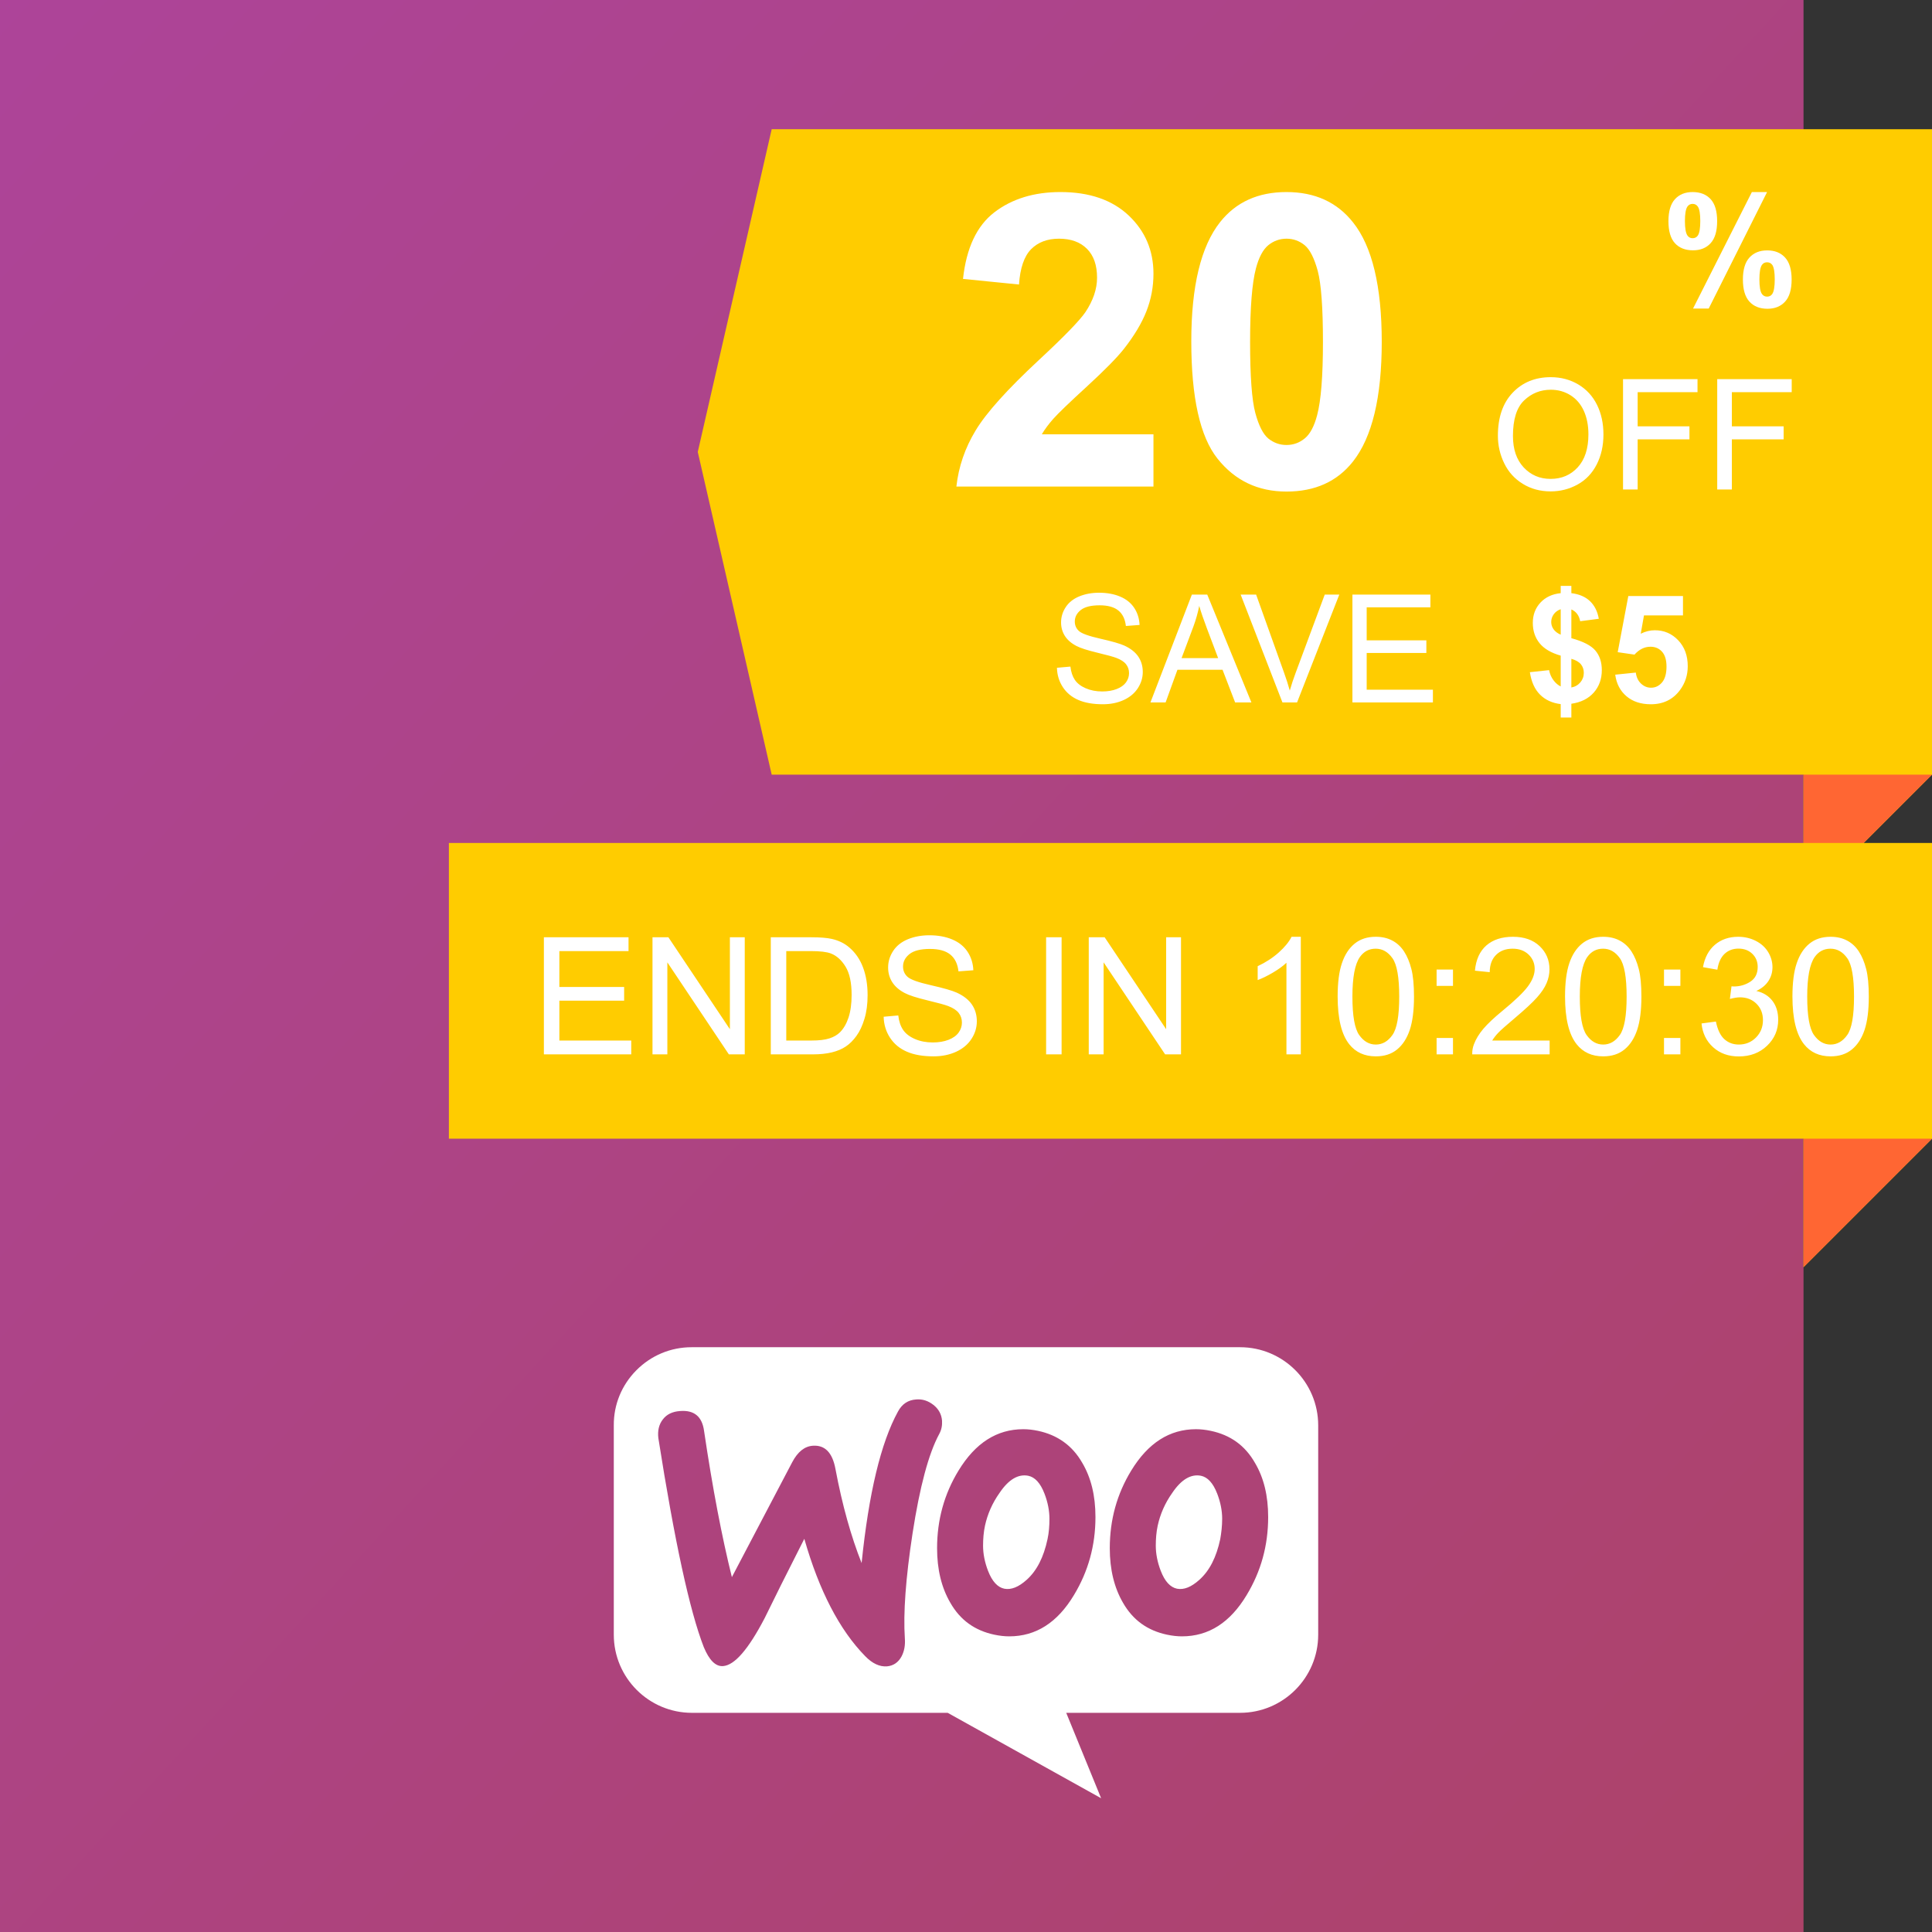 <?xml version="1.0" encoding="UTF-8"?>
<!DOCTYPE svg PUBLIC "-//W3C//DTD SVG 1.1//EN" "http://www.w3.org/Graphics/SVG/1.1/DTD/svg11.dtd">
<!-- Creator: CorelDRAW -->
<svg xmlns="http://www.w3.org/2000/svg" xml:space="preserve" width="1200px" height="1200px" style="shape-rendering:geometricPrecision; text-rendering:geometricPrecision; image-rendering:optimizeQuality; fill-rule:evenodd; clip-rule:evenodd"
viewBox="0 0 1200 1200"
 xmlns:xlink="http://www.w3.org/1999/xlink">
 <rect x="0" y="0" width="1200" height="1200" fill="#333333" stroke="none"/>
 <defs>
  <style type="text/css">
   <![CDATA[
    .fil1 {fill:white}
    .fil3 {fill:#FF6633}
    .fil2 {fill:#FFCC00}
    .fil4 {fill:white;fill-rule:nonzero}
    .fil0 {fill:url(#id0)}
   ]]>
  </style>
  <linearGradient id="id0" gradientUnits="userSpaceOnUse" x1="-44.468" y1="45.347" x2="1164.66" y2="1154.65">
   <stop offset="0" style="stop-color:#AD4499"/>
   <stop offset="1" style="stop-color:#AD4369"/>
  </linearGradient>
 </defs>
 <g id="Layer_x0020_1">
  <polygon class="fil0" points="-0,1200 1120.19,1200 1120.19,0 -0,0 "/>
  <path class="fil1" d="M588.632 1063.87l-158.861 0c-26.759,0 -48.53,-21.77 -48.53,-48.533l0 -130.026c-0.104,-12.821 4.867,-24.997 14.005,-34.201 9.167,-9.239 21.365,-14.329 34.35,-14.329l340.63 0c26.762,0 48.533,21.768 48.533,48.53l0 130.022c0,26.762 -21.77,48.533 -48.533,48.533l-107.971 0 21.672 53.054 -95.294 -53.051zm-176.994 -182.153c2.394,-3.248 5.984,-4.96 10.78,-5.303 8.725,-0.683 13.681,3.42 14.885,12.322 5.296,35.756 11.119,66.037 17.279,90.84l37.462 -71.342c3.426,-6.503 7.705,-9.922 12.836,-10.261 7.528,-0.515 12.142,4.277 14.027,14.374 4.273,22.748 9.754,42.085 16.256,58.508 4.442,-43.453 11.972,-74.771 22.574,-94.098 2.575,-4.794 6.337,-7.192 11.297,-7.525 3.934,-0.346 7.531,0.851 10.78,3.413 3.251,2.575 4.962,5.82 5.305,9.763 0.168,3.071 -0.343,5.635 -1.715,8.21 -6.671,12.31 -12.138,33.013 -16.592,61.753 -4.28,27.883 -5.822,49.619 -4.794,65.183 0.34,4.28 -0.336,8.042 -2.051,11.293 -2.051,3.766 -5.122,5.82 -9.065,6.156 -4.445,0.343 -9.065,-1.715 -13.513,-6.334 -15.913,-16.249 -28.574,-40.548 -37.814,-72.878 -11.119,21.905 -19.326,38.32 -24.631,49.27 -10.099,19.342 -18.653,29.267 -25.841,29.776 -4.62,0.343 -8.548,-3.59 -11.972,-11.798 -8.722,-22.416 -18.132,-65.7 -28.223,-129.86 -0.52,-4.44 0.331,-8.381 2.731,-11.46zm260.563 26.863c-6.163,-10.78 -15.398,-17.275 -27.378,-19.843 -3.245,-0.689 -6.331,-1.032 -9.242,-1.032 -16.421,0 -29.766,8.557 -40.199,25.661 -8.897,14.551 -13.344,30.629 -13.344,48.253 0,13.17 2.734,24.461 8.22,33.871 6.146,10.782 15.221,17.281 27.365,19.847 3.251,0.683 6.324,1.028 9.239,1.028 16.589,0 29.944,-8.557 40.199,-25.663 8.899,-14.707 13.348,-30.794 13.348,-48.422 0,-13.342 -2.734,-24.463 -8.207,-33.7l0 0zm-21.558 47.39c-2.398,11.293 -6.677,19.673 -13.002,25.318 -4.96,4.448 -9.588,6.334 -13.865,5.48 -4.109,-0.86 -7.525,-4.445 -10.097,-11.122 -2.051,-5.305 -3.079,-10.608 -3.079,-15.57 0,-4.28 0.349,-8.55 1.2,-12.487 1.54,-7.014 4.448,-13.859 9.071,-20.368 5.642,-8.378 11.63,-11.795 17.792,-10.598 4.102,0.851 7.531,4.448 10.09,11.119 2.051,5.303 3.077,10.61 3.077,15.568 0.004,4.444 -0.336,8.72 -1.187,12.66l0 0zm128.819 -47.39c-6.154,-10.78 -15.224,-17.275 -27.372,-19.843 -3.251,-0.689 -6.324,-1.032 -9.236,-1.032 -16.428,0 -29.766,8.557 -40.202,25.661 -8.903,14.551 -13.344,30.629 -13.344,48.253 0,13.17 2.734,24.461 8.204,33.871 6.163,10.782 15.24,17.281 27.378,19.847 3.251,0.683 6.331,1.028 9.242,1.028 16.592,0 29.938,-8.557 40.202,-25.663 8.893,-14.707 13.348,-30.794 13.348,-48.422 0,-13.342 -2.734,-24.463 -8.22,-33.7l0 0zm-21.548 47.39c-2.398,11.293 -6.677,19.673 -13.008,25.318 -4.96,4.448 -9.582,6.334 -13.859,5.48 -4.105,-0.86 -7.531,-4.445 -10.093,-11.122 -2.051,-5.305 -3.073,-10.608 -3.073,-15.57 0,-4.28 0.336,-8.55 1.194,-12.487 1.534,-7.014 4.439,-13.859 9.065,-20.368 5.645,-8.378 11.636,-11.795 17.792,-10.598 4.109,0.851 7.528,4.448 10.097,11.119 2.051,5.303 3.083,10.61 3.083,15.568 0.002,4.444 -0.512,8.72 -1.198,12.66l0 0z"/>
  <polygon class="fil2" points="479.309,481.146 1120.19,481.146 1120.19,560.957 1200,481.146 1200,80.263 479.309,80.263 433.396,280.704 "/>
  <polygon class="fil3" points="1120.19,560.957 1200,481.146 1120.19,481.146 "/>
  <path class="fil4" d="M716.435 269.773l0 32.448 -122.41 0c1.357,-12.258 5.302,-23.88 11.96,-34.865 6.617,-10.986 19.723,-25.534 39.234,-43.687 15.779,-14.634 25.406,-24.601 28.969,-29.819 4.793,-7.21 7.211,-14.335 7.211,-21.377 0,-7.762 -2.078,-13.742 -6.277,-17.941 -4.199,-4.199 -9.968,-6.277 -17.348,-6.277 -7.295,0 -13.063,2.206 -17.389,6.574 -4.284,4.411 -6.787,11.707 -7.465,21.887l-34.781 -3.479c2.078,-19.213 8.568,-32.999 19.511,-41.396 10.943,-8.356 24.601,-12.556 41.016,-12.556 17.983,0 32.107,4.878 42.372,14.549 10.265,9.713 15.397,21.758 15.397,36.18 0,8.186 -1.484,15.99 -4.411,23.413 -2.927,7.422 -7.592,15.185 -13.955,23.286 -4.242,5.387 -11.876,13.148 -22.862,23.243 -11.027,10.096 -18.026,16.84 -20.952,20.148 -2.927,3.308 -5.345,6.532 -7.169,9.67l69.349 0zm82.624 -150.488c17.687,0 31.472,6.32 41.398,18.918 11.833,14.887 17.772,39.616 17.772,74.184 0,34.44 -5.981,59.21 -17.899,74.31 -9.84,12.428 -23.584,18.62 -41.27,18.62 -17.687,0 -31.981,-6.786 -42.839,-20.443 -10.859,-13.615 -16.288,-37.92 -16.288,-72.87 0,-34.313 5.981,-58.999 17.899,-74.056 9.84,-12.428 23.582,-18.664 41.227,-18.664zm0 28.97c-4.199,0 -7.974,1.357 -11.282,4.028 -3.308,2.716 -5.896,7.55 -7.72,14.507 -2.375,9.034 -3.605,24.218 -3.605,45.596 0,21.377 1.103,36.052 3.223,44.026 2.164,8.017 4.878,13.319 8.144,15.991 3.308,2.629 7.04,3.986 11.239,3.986 4.242,0 8.017,-1.357 11.326,-4.072 3.308,-2.672 5.896,-7.507 7.72,-14.464 2.375,-8.95 3.605,-24.091 3.605,-45.468 0,-21.378 -1.103,-36.053 -3.223,-44.07 -2.164,-7.974 -4.878,-13.318 -8.144,-16.033 -3.308,-2.671 -7.04,-4.028 -11.282,-4.028z"/>
  <path class="fil4" d="M1036.3 137.388c0,-6.146 1.342,-10.696 4.039,-13.664 2.698,-2.953 6.353,-4.439 10.967,-4.439 4.772,0 8.508,1.469 11.207,4.422 2.698,2.938 4.038,7.504 4.038,13.681 0,6.13 -1.34,10.696 -4.038,13.649 -2.699,2.97 -6.354,4.438 -10.968,4.438 -4.772,0 -8.508,-1.468 -11.206,-4.405 -2.698,-2.953 -4.039,-7.519 -4.039,-13.681zm10.232 -0.096c0,4.454 0.527,7.456 1.549,8.972 0.782,1.133 1.852,1.692 3.224,1.692 1.405,0 2.49,-0.559 3.272,-1.692 1.006,-1.517 1.5,-4.518 1.5,-8.972 0,-4.47 -0.494,-7.439 -1.5,-8.939 -0.782,-1.15 -1.867,-1.724 -3.272,-1.724 -1.373,0 -2.442,0.558 -3.224,1.676 -1.022,1.532 -1.549,4.517 -1.549,8.987zm14.783 54.341l-9.722 0 36.526 -72.348 9.45 0 -36.253 72.348zm21.232 -18.007c0,-6.146 1.357,-10.696 4.055,-13.649 2.698,-2.97 6.385,-4.454 11.063,-4.454 4.693,0 8.396,1.484 11.094,4.454 2.699,2.953 4.055,7.502 4.055,13.649 0,6.178 -1.356,10.744 -4.055,13.712 -2.698,2.953 -6.353,4.438 -10.967,4.438 -4.772,0 -8.492,-1.484 -11.19,-4.438 -2.698,-2.969 -4.055,-7.535 -4.055,-13.712zm10.248 -0.048c0,4.454 0.511,7.439 1.532,8.94 0.782,1.148 1.868,1.723 3.241,1.723 1.405,0 2.474,-0.558 3.224,-1.675 1.022,-1.532 1.532,-4.534 1.532,-8.988 0,-4.454 -0.494,-7.456 -1.484,-8.971 -0.782,-1.134 -1.867,-1.692 -3.272,-1.692 -1.405,0 -2.49,0.558 -3.241,1.692 -1.021,1.516 -1.532,4.517 -1.532,8.971z"/>
  <path class="fil4" d="M930.367 270.649c0,-11.382 3.049,-20.29 9.163,-26.723 6.114,-6.433 14,-9.658 23.674,-9.658 6.322,0 12.037,1.516 17.113,4.534 5.076,3.032 8.956,7.247 11.622,12.659 2.665,5.395 3.99,11.542 3.99,18.39 0,6.96 -1.388,13.186 -4.198,18.661 -2.81,5.491 -6.785,9.642 -11.926,12.468 -5.156,2.825 -10.696,4.23 -16.65,4.23 -6.464,0 -12.228,-1.548 -17.304,-4.678 -5.093,-3.113 -8.94,-7.375 -11.558,-12.77 -2.617,-5.38 -3.926,-11.095 -3.926,-17.113zm9.354 0.144c0,8.269 2.22,14.766 6.658,19.523 4.453,4.758 10.025,7.136 16.729,7.136 6.833,0 12.452,-2.395 16.858,-7.2 4.406,-4.805 6.625,-11.621 6.625,-20.449 0,-5.572 -0.958,-10.44 -2.842,-14.606 -1.884,-4.166 -4.645,-7.391 -8.269,-9.69 -3.64,-2.282 -7.71,-3.432 -12.228,-3.432 -6.433,0 -11.957,2.203 -16.586,6.625 -4.63,4.405 -6.944,11.78 -6.944,22.093zm68.372 33.252l0 -68.563 46.262 0 0 8.093 -37.18 0 0 21.232 32.167 0 0 8.094 -32.167 0 0 31.145 -9.083 0zm58.506 0l0 -68.563 46.262 0 0 8.093 -37.18 0 0 21.232 32.167 0 0 8.094 -32.167 0 0 31.145 -9.083 0z"/>
  <path class="fil4" d="M656.49 414.767l8.36 -0.733c0.389,3.353 1.309,6.098 2.76,8.251 1.451,2.152 3.697,3.883 6.738,5.209 3.042,1.326 6.474,1.981 10.279,1.981 3.385,0 6.364,-0.499 8.953,-1.498 2.59,-1.014 4.524,-2.387 5.786,-4.134 1.264,-1.762 1.903,-3.665 1.903,-5.74 0,-2.106 -0.608,-3.93 -1.841,-5.506 -1.216,-1.576 -3.228,-2.886 -6.02,-3.947 -1.81,-0.702 -5.771,-1.794 -11.932,-3.275 -6.146,-1.482 -10.466,-2.87 -12.931,-4.181 -3.198,-1.669 -5.584,-3.758 -7.159,-6.239 -1.56,-2.48 -2.34,-5.257 -2.34,-8.345 0,-3.37 0.952,-6.535 2.87,-9.468 1.919,-2.948 4.726,-5.178 8.407,-6.707 3.696,-1.513 7.783,-2.278 12.29,-2.278 4.976,0 9.343,0.796 13.15,2.402 3.79,1.591 6.707,3.946 8.75,7.05 2.028,3.104 3.134,6.629 3.29,10.56l-8.501 0.64c-0.467,-4.228 -2.011,-7.441 -4.648,-9.593 -2.636,-2.168 -6.52,-3.245 -11.668,-3.245 -5.365,0 -9.265,0.983 -11.729,2.948 -2.449,1.966 -3.682,4.336 -3.682,7.097 0,2.418 0.874,4.398 2.605,5.942 1.716,1.56 6.161,3.151 13.367,4.774 7.206,1.637 12.151,3.056 14.834,4.273 3.899,1.81 6.785,4.087 8.641,6.832 1.855,2.761 2.776,5.944 2.776,9.53 0,3.572 -1.014,6.925 -3.056,10.076 -2.044,3.151 -4.976,5.599 -8.797,7.362 -3.822,1.747 -8.126,2.621 -12.9,2.621 -6.067,0 -11.153,-0.874 -15.239,-2.652 -4.103,-1.763 -7.315,-4.414 -9.655,-7.97 -2.324,-3.54 -3.557,-7.565 -3.665,-12.041zm58.07 21.524l25.736 -66.992 9.546 0 27.421 66.992 -10.108 0 -7.814 -20.293 -28.014 0 -7.346 20.293 -9.421 0zm19.326 -27.515l22.726 0 -7.003 -18.546c-2.122,-5.63 -3.713,-10.262 -4.742,-13.897 -0.857,4.306 -2.058,8.563 -3.618,12.806l-7.362 19.637zm62.657 27.515l-25.955 -66.992 9.608 0 17.407 48.665c1.404,3.9 2.573,7.565 3.509,10.966 1.045,-3.65 2.246,-7.3 3.619,-10.966l18.094 -48.665 9.047 0 -26.236 66.992 -9.094 0zm43.471 0l0 -66.992 48.431 0 0 7.908 -39.571 0 0 20.512 37.061 0 0 7.861 -37.061 0 0 22.804 41.131 0 0 7.908 -49.991 0zm129.368 -9.92l0 -19.139c-5.974,-1.715 -10.356,-4.289 -13.148,-7.752 -2.777,-3.462 -4.181,-7.658 -4.181,-12.587 0,-4.992 1.576,-9.187 4.727,-12.588 3.166,-3.4 7.362,-5.35 12.602,-5.88l0 -4.523 6.614 0 0 4.523c4.85,0.593 8.704,2.231 11.573,4.96 2.855,2.73 4.68,6.38 5.476,10.95l-11.558 1.513c-0.702,-3.604 -2.527,-6.036 -5.49,-7.315l0 17.86c7.315,1.98 12.306,4.554 14.942,7.705 2.652,3.15 3.977,7.19 3.977,12.134 0,5.507 -1.668,10.154 -4.991,13.93 -3.338,3.79 -7.986,6.098 -13.928,6.956l0 8.548 -6.614 0 0 -8.329c-5.272,-0.64 -9.562,-2.605 -12.852,-5.896 -3.292,-3.276 -5.381,-7.924 -6.301,-13.93l11.932 -1.279c0.484,2.434 1.404,4.54 2.746,6.302 1.326,1.762 2.824,3.041 4.476,3.836zm0 -47.978c-1.808,0.608 -3.228,1.654 -4.304,3.103 -1.061,1.466 -1.591,3.089 -1.591,4.852 0,1.607 0.484,3.12 1.451,4.492 0.983,1.388 2.465,2.512 4.445,3.37l0 -15.816zm6.614 48.618c2.292,-0.421 4.148,-1.482 5.584,-3.167 1.435,-1.699 2.153,-3.68 2.153,-5.974 0,-2.044 -0.608,-3.79 -1.81,-5.272 -1.201,-1.482 -3.182,-2.621 -5.927,-3.401l0 17.813zm27.25 -7.955l12.79 -1.31c0.359,2.886 1.451,5.179 3.245,6.863 1.793,1.7 3.868,2.543 6.208,2.543 2.683,0 4.96,-1.092 6.816,-3.26 1.856,-2.183 2.792,-5.474 2.792,-9.857 0,-4.103 -0.92,-7.192 -2.777,-9.25 -1.841,-2.059 -4.242,-3.089 -7.19,-3.089 -3.682,0 -6.988,1.638 -9.92,4.897l-10.42 -1.512 6.583 -34.861 33.956 0 0 12.01 -24.224 0 -2.011 11.387c2.869,-1.435 5.786,-2.153 8.782,-2.153 5.693,0 10.528,2.075 14.474,6.209 3.961,4.148 5.942,9.529 5.942,16.144 0,5.506 -1.591,10.434 -4.788,14.755 -4.368,5.911 -10.404,8.86 -18.14,8.86 -6.192,0 -11.231,-1.654 -15.13,-4.976 -3.9,-3.322 -6.24,-7.783 -6.988,-13.398z"/>
  <polygon class="fil2" points="1120.19,707.266 1120.19,787.076 1200,707.266 1200,523.58 278.815,523.58 278.815,707.266 "/>
  <polygon class="fil3" points="1120.19,787.076 1200,707.266 1120.19,707.266 "/>
  <path class="fil4" d="M337.813 654.883l0 -72.728 52.578 0 0 8.585 -42.96 0 0 22.267 40.234 0 0 8.534 -40.234 0 0 24.757 44.653 0 0 8.585 -54.271 0zm67.463 0l0 -72.728 9.872 0 38.201 57.098 0 -57.098 9.229 0 0 72.728 -9.872 0 -38.202 -57.15 0 57.15 -9.228 0zm73.474 0l0 -72.728 25.045 0c5.656,0 9.973,0.355 12.954,1.049 4.165,0.949 7.722,2.693 10.668,5.2 3.827,3.251 6.706,7.382 8.602,12.428 1.914,5.046 2.862,10.804 2.862,17.29 0,5.52 -0.643,10.414 -1.948,14.681 -1.286,4.267 -2.929,7.806 -4.961,10.601 -2.015,2.794 -4.217,4.994 -6.622,6.587 -2.387,1.608 -5.282,2.827 -8.67,3.658 -3.403,0.829 -7.297,1.236 -11.683,1.236l-26.248 0zm9.619 -8.585l15.528 0c4.792,0 8.568,-0.44 11.294,-1.338 2.726,-0.898 4.894,-2.15 6.52,-3.776 2.286,-2.269 4.063,-5.351 5.334,-9.194 1.27,-3.862 1.913,-8.518 1.913,-14.021 0,-7.603 -1.253,-13.446 -3.742,-17.526 -2.507,-4.098 -5.538,-6.824 -9.11,-8.213 -2.574,-1 -6.74,-1.49 -12.446,-1.49l-15.29 0 0 55.559zm60.486 -14.783l9.077 -0.797c0.422,3.641 1.422,6.622 2.996,8.958 1.576,2.338 4.014,4.217 7.315,5.656 3.302,1.44 7.027,2.15 11.16,2.15 3.674,0 6.908,-0.541 9.719,-1.625 2.812,-1.1 4.912,-2.591 6.283,-4.488 1.372,-1.913 2.065,-3.979 2.065,-6.232 0,-2.286 -0.66,-4.267 -1.998,-5.977 -1.321,-1.71 -3.505,-3.132 -6.536,-4.284 -1.964,-0.762 -6.265,-1.948 -12.954,-3.556 -6.672,-1.609 -11.362,-3.116 -14.038,-4.538 -3.472,-1.812 -6.062,-4.081 -7.772,-6.774 -1.693,-2.692 -2.54,-5.706 -2.54,-9.059 0,-3.658 1.033,-7.096 3.116,-10.279 2.082,-3.2 5.13,-5.621 9.127,-7.28 4.013,-1.643 8.449,-2.473 13.343,-2.473 5.402,0 10.144,0.864 14.275,2.609 4.115,1.727 7.282,4.284 9.499,7.654 2.202,3.37 3.404,7.196 3.574,11.464l-9.229 0.695c-0.508,-4.59 -2.184,-8.077 -5.046,-10.415 -2.862,-2.353 -7.078,-3.522 -12.666,-3.522 -5.825,0 -10.058,1.067 -12.734,3.2 -2.658,2.134 -3.996,4.708 -3.996,7.705 0,2.624 0.948,4.775 2.828,6.451 1.862,1.693 6.689,3.421 14.512,5.182 7.823,1.778 13.19,3.319 16.104,4.64 4.232,1.963 7.366,4.436 9.38,7.416 2.015,2.998 3.014,6.452 3.014,10.346 0,3.878 -1.1,7.519 -3.319,10.939 -2.218,3.42 -5.401,6.079 -9.551,7.992 -4.148,1.897 -8.821,2.845 -14.003,2.845 -6.588,0 -12.108,-0.948 -16.544,-2.879 -4.453,-1.913 -7.942,-4.792 -10.482,-8.653 -2.522,-3.844 -3.86,-8.213 -3.979,-13.072zm100.906 23.368l0 -72.728 9.618 0 0 72.728 -9.618 0zm26.484 0l0 -72.728 9.872 0 38.201 57.098 0 -57.098 9.229 0 0 72.728 -9.872 0 -38.202 -57.15 0 57.15 -9.228 0zm131.707 0l-8.923 0 0 -56.897c-2.15,2.05 -4.962,4.098 -8.45,6.148 -3.505,2.048 -6.637,3.589 -9.414,4.606l0 -8.62c4.994,-2.353 9.364,-5.198 13.106,-8.534 3.725,-3.353 6.384,-6.587 7.942,-9.736l5.74 0 0 73.033zm22.878 -35.864c0,-8.603 0.88,-15.528 2.658,-20.761 1.762,-5.249 4.403,-9.296 7.891,-12.14 3.488,-2.845 7.874,-4.267 13.157,-4.267 3.912,0 7.332,0.796 10.279,2.37 2.946,1.558 5.368,3.827 7.298,6.791 1.913,2.963 3.42,6.57 4.504,10.82 1.102,4.25 1.643,9.973 1.643,17.188 0,8.534 -0.881,15.409 -2.624,20.658 -1.762,5.25 -4.386,9.296 -7.874,12.158 -3.488,2.862 -7.891,4.284 -13.225,4.284 -7.01,0 -12.514,-2.506 -16.51,-7.535 -4.793,-6.046 -7.196,-15.918 -7.196,-29.566zm9.178 0c0,11.938 1.405,19.879 4.2,23.842 2.794,3.946 6.23,5.927 10.328,5.927 4.115,0 7.553,-1.998 10.346,-5.96 2.795,-3.962 4.2,-11.904 4.2,-23.808 0,-11.972 -1.405,-19.931 -4.2,-23.86 -2.794,-3.946 -6.265,-5.91 -10.43,-5.91 -4.115,0 -7.384,1.745 -9.839,5.215 -3.065,4.42 -4.606,12.616 -4.606,24.554zm52.29 -6.655l0 -10.16 10.177 0 0 10.16 -10.177 0zm0 42.52l0 -10.177 10.177 0 0 10.177 -10.177 0zm70.206 -8.585l0 8.585 -48.074 0c-0.067,-2.15 0.271,-4.217 1.033,-6.198 1.219,-3.284 3.184,-6.502 5.876,-9.685 2.708,-3.167 6.604,-6.841 11.683,-11.008 7.908,-6.485 13.259,-11.616 16.037,-15.409 2.777,-3.775 4.165,-7.366 4.165,-10.735 0,-3.539 -1.27,-6.52 -3.793,-8.958 -2.54,-2.422 -5.842,-3.641 -9.906,-3.641 -4.301,0 -7.739,1.288 -10.313,3.878 -2.591,2.573 -3.894,6.146 -3.929,10.702l-9.178 -0.931c0.626,-6.858 2.998,-12.074 7.096,-15.664 4.098,-3.59 9.618,-5.384 16.526,-5.384 6.977,0 12.497,1.946 16.561,5.808 4.081,3.877 6.113,8.67 6.113,14.393 0,2.912 -0.593,5.774 -1.795,8.586 -1.184,2.81 -3.166,5.773 -5.927,8.873 -2.76,3.115 -7.349,7.382 -13.766,12.802 -5.351,4.504 -8.789,7.552 -10.313,9.161 -1.524,1.591 -2.777,3.2 -3.775,4.826l35.678 0zm9.568 -27.28c0,-8.603 0.88,-15.528 2.658,-20.761 1.762,-5.249 4.403,-9.296 7.891,-12.14 3.488,-2.845 7.874,-4.267 13.157,-4.267 3.912,0 7.332,0.796 10.279,2.37 2.946,1.558 5.368,3.827 7.298,6.791 1.913,2.963 3.42,6.57 4.504,10.82 1.102,4.25 1.643,9.973 1.643,17.188 0,8.534 -0.881,15.409 -2.624,20.658 -1.762,5.25 -4.386,9.296 -7.874,12.158 -3.488,2.862 -7.891,4.284 -13.225,4.284 -7.01,0 -12.514,-2.506 -16.51,-7.535 -4.793,-6.046 -7.196,-15.918 -7.196,-29.566zm9.178 0c0,11.938 1.405,19.879 4.2,23.842 2.794,3.946 6.23,5.927 10.328,5.927 4.115,0 7.553,-1.998 10.346,-5.96 2.795,-3.962 4.2,-11.904 4.2,-23.808 0,-11.972 -1.405,-19.931 -4.2,-23.86 -2.794,-3.946 -6.265,-5.91 -10.43,-5.91 -4.115,0 -7.384,1.745 -9.839,5.215 -3.065,4.42 -4.606,12.616 -4.606,24.554zm52.29 -6.655l0 -10.16 10.177 0 0 10.16 -10.177 0zm0 42.52l0 -10.177 10.177 0 0 10.177 -10.177 0zm23.317 -19.202l8.924 -1.186c1.032,5.063 2.777,8.704 5.232,10.939 2.472,2.236 5.47,3.353 9.008,3.353 4.2,0 7.756,-1.457 10.651,-4.369 2.879,-2.912 4.334,-6.52 4.334,-10.82 0,-4.098 -1.337,-7.484 -4.013,-10.142 -2.693,-2.659 -6.096,-3.997 -10.228,-3.997 -1.693,0 -3.793,0.34 -6.299,1l0.998 -7.84c0.593,0.067 1.067,0.101 1.44,0.101 3.793,0 7.213,-0.998 10.261,-2.98 3.048,-1.981 4.572,-5.046 4.572,-9.179 0,-3.268 -1.117,-5.994 -3.336,-8.128 -2.218,-2.15 -5.08,-3.234 -8.585,-3.234 -3.472,0 -6.367,1.1 -8.67,3.268 -2.32,2.185 -3.81,5.47 -4.471,9.839l-8.923 -1.592c1.084,-5.994 3.572,-10.633 7.434,-13.919 3.877,-3.286 8.687,-4.944 14.444,-4.944 3.962,0 7.62,0.863 10.955,2.556 3.336,1.711 5.893,4.031 7.672,6.977 1.76,2.946 2.658,6.062 2.658,9.382 0,3.132 -0.846,5.994 -2.539,8.585 -1.694,2.574 -4.183,4.622 -7.486,6.146 4.302,0.983 7.638,3.048 10.025,6.181 2.371,3.115 3.557,7.027 3.557,11.718 0,6.35 -2.304,11.735 -6.943,16.154 -4.622,4.42 -10.482,6.62 -17.56,6.62 -6.384,0 -11.684,-1.896 -15.901,-5.706 -4.216,-3.793 -6.62,-8.72 -7.213,-14.783zm56.456 -16.662c0,-8.603 0.88,-15.528 2.658,-20.761 1.762,-5.249 4.403,-9.296 7.891,-12.14 3.488,-2.845 7.874,-4.267 13.157,-4.267 3.912,0 7.332,0.796 10.279,2.37 2.946,1.558 5.368,3.827 7.298,6.791 1.913,2.963 3.42,6.57 4.504,10.82 1.102,4.25 1.643,9.973 1.643,17.188 0,8.534 -0.881,15.409 -2.624,20.658 -1.762,5.25 -4.386,9.296 -7.874,12.158 -3.488,2.862 -7.891,4.284 -13.225,4.284 -7.01,0 -12.514,-2.506 -16.51,-7.535 -4.793,-6.046 -7.196,-15.918 -7.196,-29.566zm9.178 0c0,11.938 1.405,19.879 4.2,23.842 2.794,3.946 6.23,5.927 10.328,5.927 4.115,0 7.553,-1.998 10.346,-5.96 2.795,-3.962 4.2,-11.904 4.2,-23.808 0,-11.972 -1.405,-19.931 -4.2,-23.86 -2.794,-3.946 -6.265,-5.91 -10.43,-5.91 -4.115,0 -7.384,1.745 -9.839,5.215 -3.065,4.42 -4.606,12.616 -4.606,24.554z"/>
 </g>
</svg>
